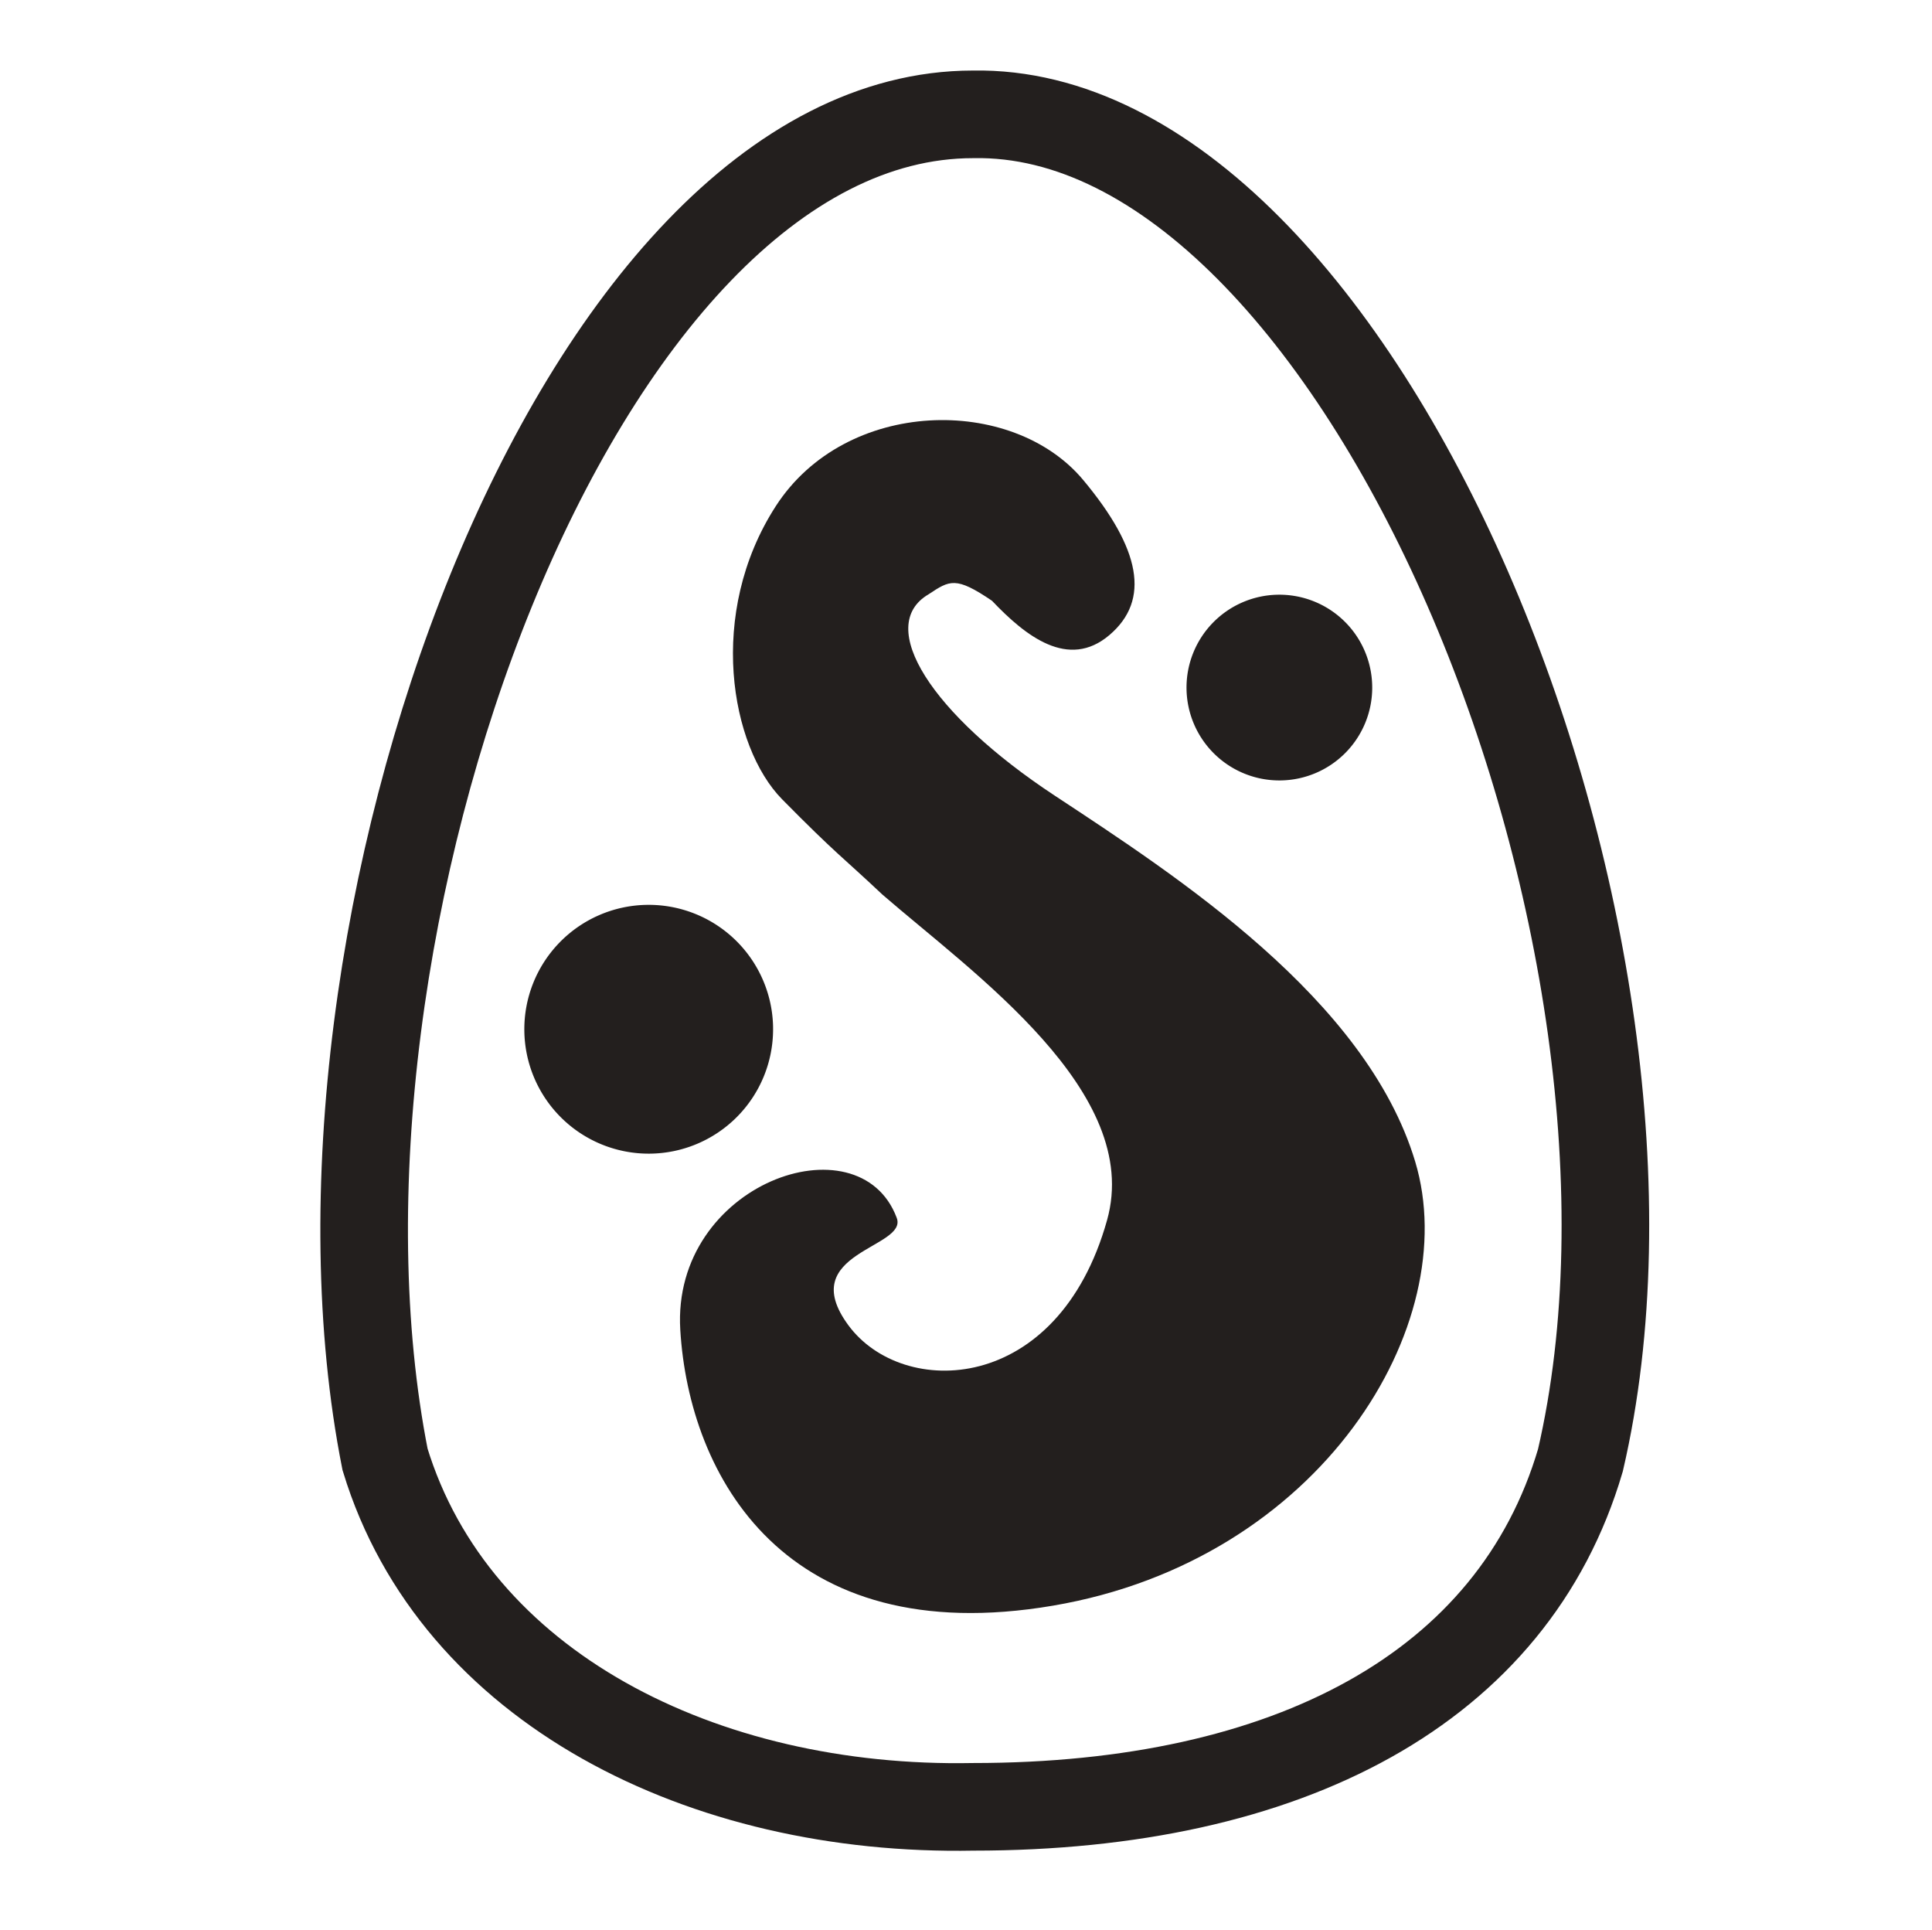 <?xml version="1.0" encoding="UTF-8" standalone="no"?>
<!-- Created with Inkscape (http://www.inkscape.org/) -->

<svg
   xmlns:dc="http://purl.org/dc/elements/1.1/"
   xmlns:cc="http://creativecommons.org/ns#"
   xmlns:rdf="http://www.w3.org/1999/02/22-rdf-syntax-ns#"
   xmlns:svg="http://www.w3.org/2000/svg"
   xmlns="http://www.w3.org/2000/svg"
   xmlns:sodipodi="http://sodipodi.sourceforge.net/DTD/sodipodi-0.dtd"
   xmlns:inkscape="http://www.inkscape.org/namespaces/inkscape"
   width="152.023mm"
   height="151.826mm"
   viewBox="0 0 152.023 151.826"
   version="1.1"
   id="svg879"
   inkscape:version="0.92.5 (2060ec1f9f, 2020-04-08)"
   sodipodi:docname="dofus.svg">
  <defs
     id="defs873">
    <inkscape:path-effect
       effect="bend_path"
       id="path-effect1843"
       is_visible="true"
       bendpath="M 271.332,127.276 H 373.773"
       prop_scale="0.543"
       scale_y_rel="false"
       vertical="false" />
  </defs>
  <sodipodi:namedview
     id="base"
     pagecolor="#ffffff"
     bordercolor="#666666"
     borderopacity="1.0"
     inkscape:pageopacity="0.0"
     inkscape:pageshadow="2"
     inkscape:zoom="0.35355339"
     inkscape:cx="334.32082"
     inkscape:cy="592.86783"
     inkscape:document-units="px"
     inkscape:current-layer="layer1"
     showgrid="false"
     fit-margin-left="5"
     fit-margin-top="5"
     fit-margin-right="5"
     fit-margin-bottom="5"
     inkscape:window-width="1920"
     inkscape:window-height="1016"
     inkscape:window-x="0"
     inkscape:window-y="27"
     inkscape:window-maximized="1"
     showguides="true"
     inkscape:guide-bbox="true">
    <sodipodi:guide
       position="-72.443,147.115"
       orientation="0,1"
       id="guide1493"
       inkscape:locked="false" />
    <sodipodi:guide
       position="191.052,85.22"
       orientation="1,0"
       id="guide5583"
       inkscape:locked="false" />
    <sodipodi:guide
       position="263.386,147.073"
       orientation="1,0"
       id="guide5616"
       inkscape:locked="false" />
    <sodipodi:guide
       position="247.882,94.874"
       orientation="0,1"
       id="guide5619"
       inkscape:locked="false" />
    <sodipodi:guide
       position="96.499,248.142"
       orientation="0,1"
       id="guide5709"
       inkscape:locked="false" />
    <sodipodi:guide
       position="96.127,270.111"
       orientation="0,1"
       id="guide5726"
       inkscape:locked="false" />
    <sodipodi:guide
       position="-34.67,6.175"
       orientation="0,1"
       id="guide5811"
       inkscape:locked="false" />
    <sodipodi:guide
       position="-156.406,128.343"
       orientation="1,0"
       id="guide5857"
       inkscape:locked="false" />
    <sodipodi:guide
       position="-198.173,38.563"
       orientation="0,1"
       id="guide5859"
       inkscape:locked="false" />
    <sodipodi:guide
       position="-97.66,78.203"
       orientation="0,1"
       id="guide5880"
       inkscape:locked="false" />
    <sodipodi:guide
       position="75.771,19.083"
       orientation="0,1"
       id="guide5910"
       inkscape:locked="false" />
  </sodipodi:namedview>
  <g
     inkscape:label="Layer 1"
     inkscape:groupmode="layer"
     id="layer1"
     transform="translate(-66.34,-59.254)">
    <g
       id="g5895"
       transform="matrix(1.042,0,0,1.042,236.765,-5.623)">
      <path
         sodipodi:nodetypes="ccccc"
         inkscape:connector-curvature="0"
         id="path5855"
         d="m -90.066,70.895 c -30.035,0 -52.223,61.982 -44.413,101.555 5.25,17.225 24.015,26.623 44.413,26.233 23.776,0 40.795,-8.96 45.856,-26.167 C -35.026,132.986 -60.832,70.367 -90.066,70.895 Z"
         style="fill:none;stroke:#231f1e;stroke-width:6.615;stroke-linecap:round;stroke-linejoin:miter;stroke-miterlimit:4;stroke-dasharray:none;stroke-opacity:1;paint-order:stroke fill markers" />
      <path
         sodipodi:nodetypes="ccssccsscsssscc"
         inkscape:connector-curvature="0"
         id="path5861"
         d="m -88.639,107.628 c 2.514,2.646 5.755,5.226 8.864,2.58 3.109,-2.646 2.355,-6.512 -1.984,-11.708 -5.358,-6.416 -17.926,-6.218 -23.217,1.984 -5.215,8.083 -3.42,18.159 0.478,22.123 4.143,4.199 4.51,4.308 7.586,7.206 6.848,5.94 19.669,14.888 16.957,24.573 -3.704,13.229 -15.429,13.501 -19.53,7.944 -4.101,-5.556 4.564,-5.821 3.638,-8.136 -2.844,-7.541 -16.999,-2.58 -16.338,8.467 0.661,11.046 7.9,24.274 28.14,20.834 20.241,-3.44 31.06,-21.231 27.356,-33.534 -3.704,-12.303 -17.992,-21.543 -27.252,-27.649 -9.26,-6.106 -13.556,-12.799 -9.492,-15.18 1.594,-1.053 2.042,-1.377 4.796,0.496 z"
         style="fill:#231f1e;fill-opacity:1;stroke:none;stroke-width:0.265;stroke-linecap:butt;stroke-linejoin:miter;stroke-miterlimit:4;stroke-dasharray:none;stroke-opacity:1" />
      <path
         d="m -59.932,114.176 a 7.011,7.011 0 0 1 -6.966,7.011 7.011,7.011 0 0 1 -7.057,-6.92 7.011,7.011 0 0 1 6.873,-7.102 7.011,7.011 0 0 1 7.147,6.827"
         sodipodi:open="true"
         sodipodi:end="6.2570403"
         sodipodi:start="0"
         sodipodi:ry="7.0114584"
         sodipodi:rx="7.0114584"
         sodipodi:cy="114.17636"
         sodipodi:cx="-66.943436"
         sodipodi:type="arc"
         id="path5863"
         style="opacity:1;fill:#231f1e;fill-opacity:1;stroke:none;stroke-width:0.265;stroke-linecap:round;stroke-linejoin:miter;stroke-miterlimit:4;stroke-dasharray:none;stroke-dashoffset:0;stroke-opacity:0.504;paint-order:stroke fill markers" />
      <path
         d="m -105.176,139.973 a 9.393,9.393 0 0 1 -9.331,9.393 9.393,9.393 0 0 1 -9.453,-9.27 9.393,9.393 0 0 1 9.208,-9.514 9.393,9.393 0 0 1 9.574,9.145"
         sodipodi:open="true"
         sodipodi:end="6.2570403"
         sodipodi:start="0"
         sodipodi:ry="9.3927088"
         sodipodi:rx="9.3927088"
         sodipodi:cy="139.97325"
         sodipodi:cx="-114.56844"
         sodipodi:type="arc"
         id="path5863-9"
         style="opacity:1;fill:#231f1e;fill-opacity:1;stroke:none;stroke-width:0.354;stroke-linecap:round;stroke-linejoin:miter;stroke-miterlimit:4;stroke-dasharray:none;stroke-dashoffset:0;stroke-opacity:0.504;paint-order:stroke fill markers" />
    </g>
  </g>
</svg>
